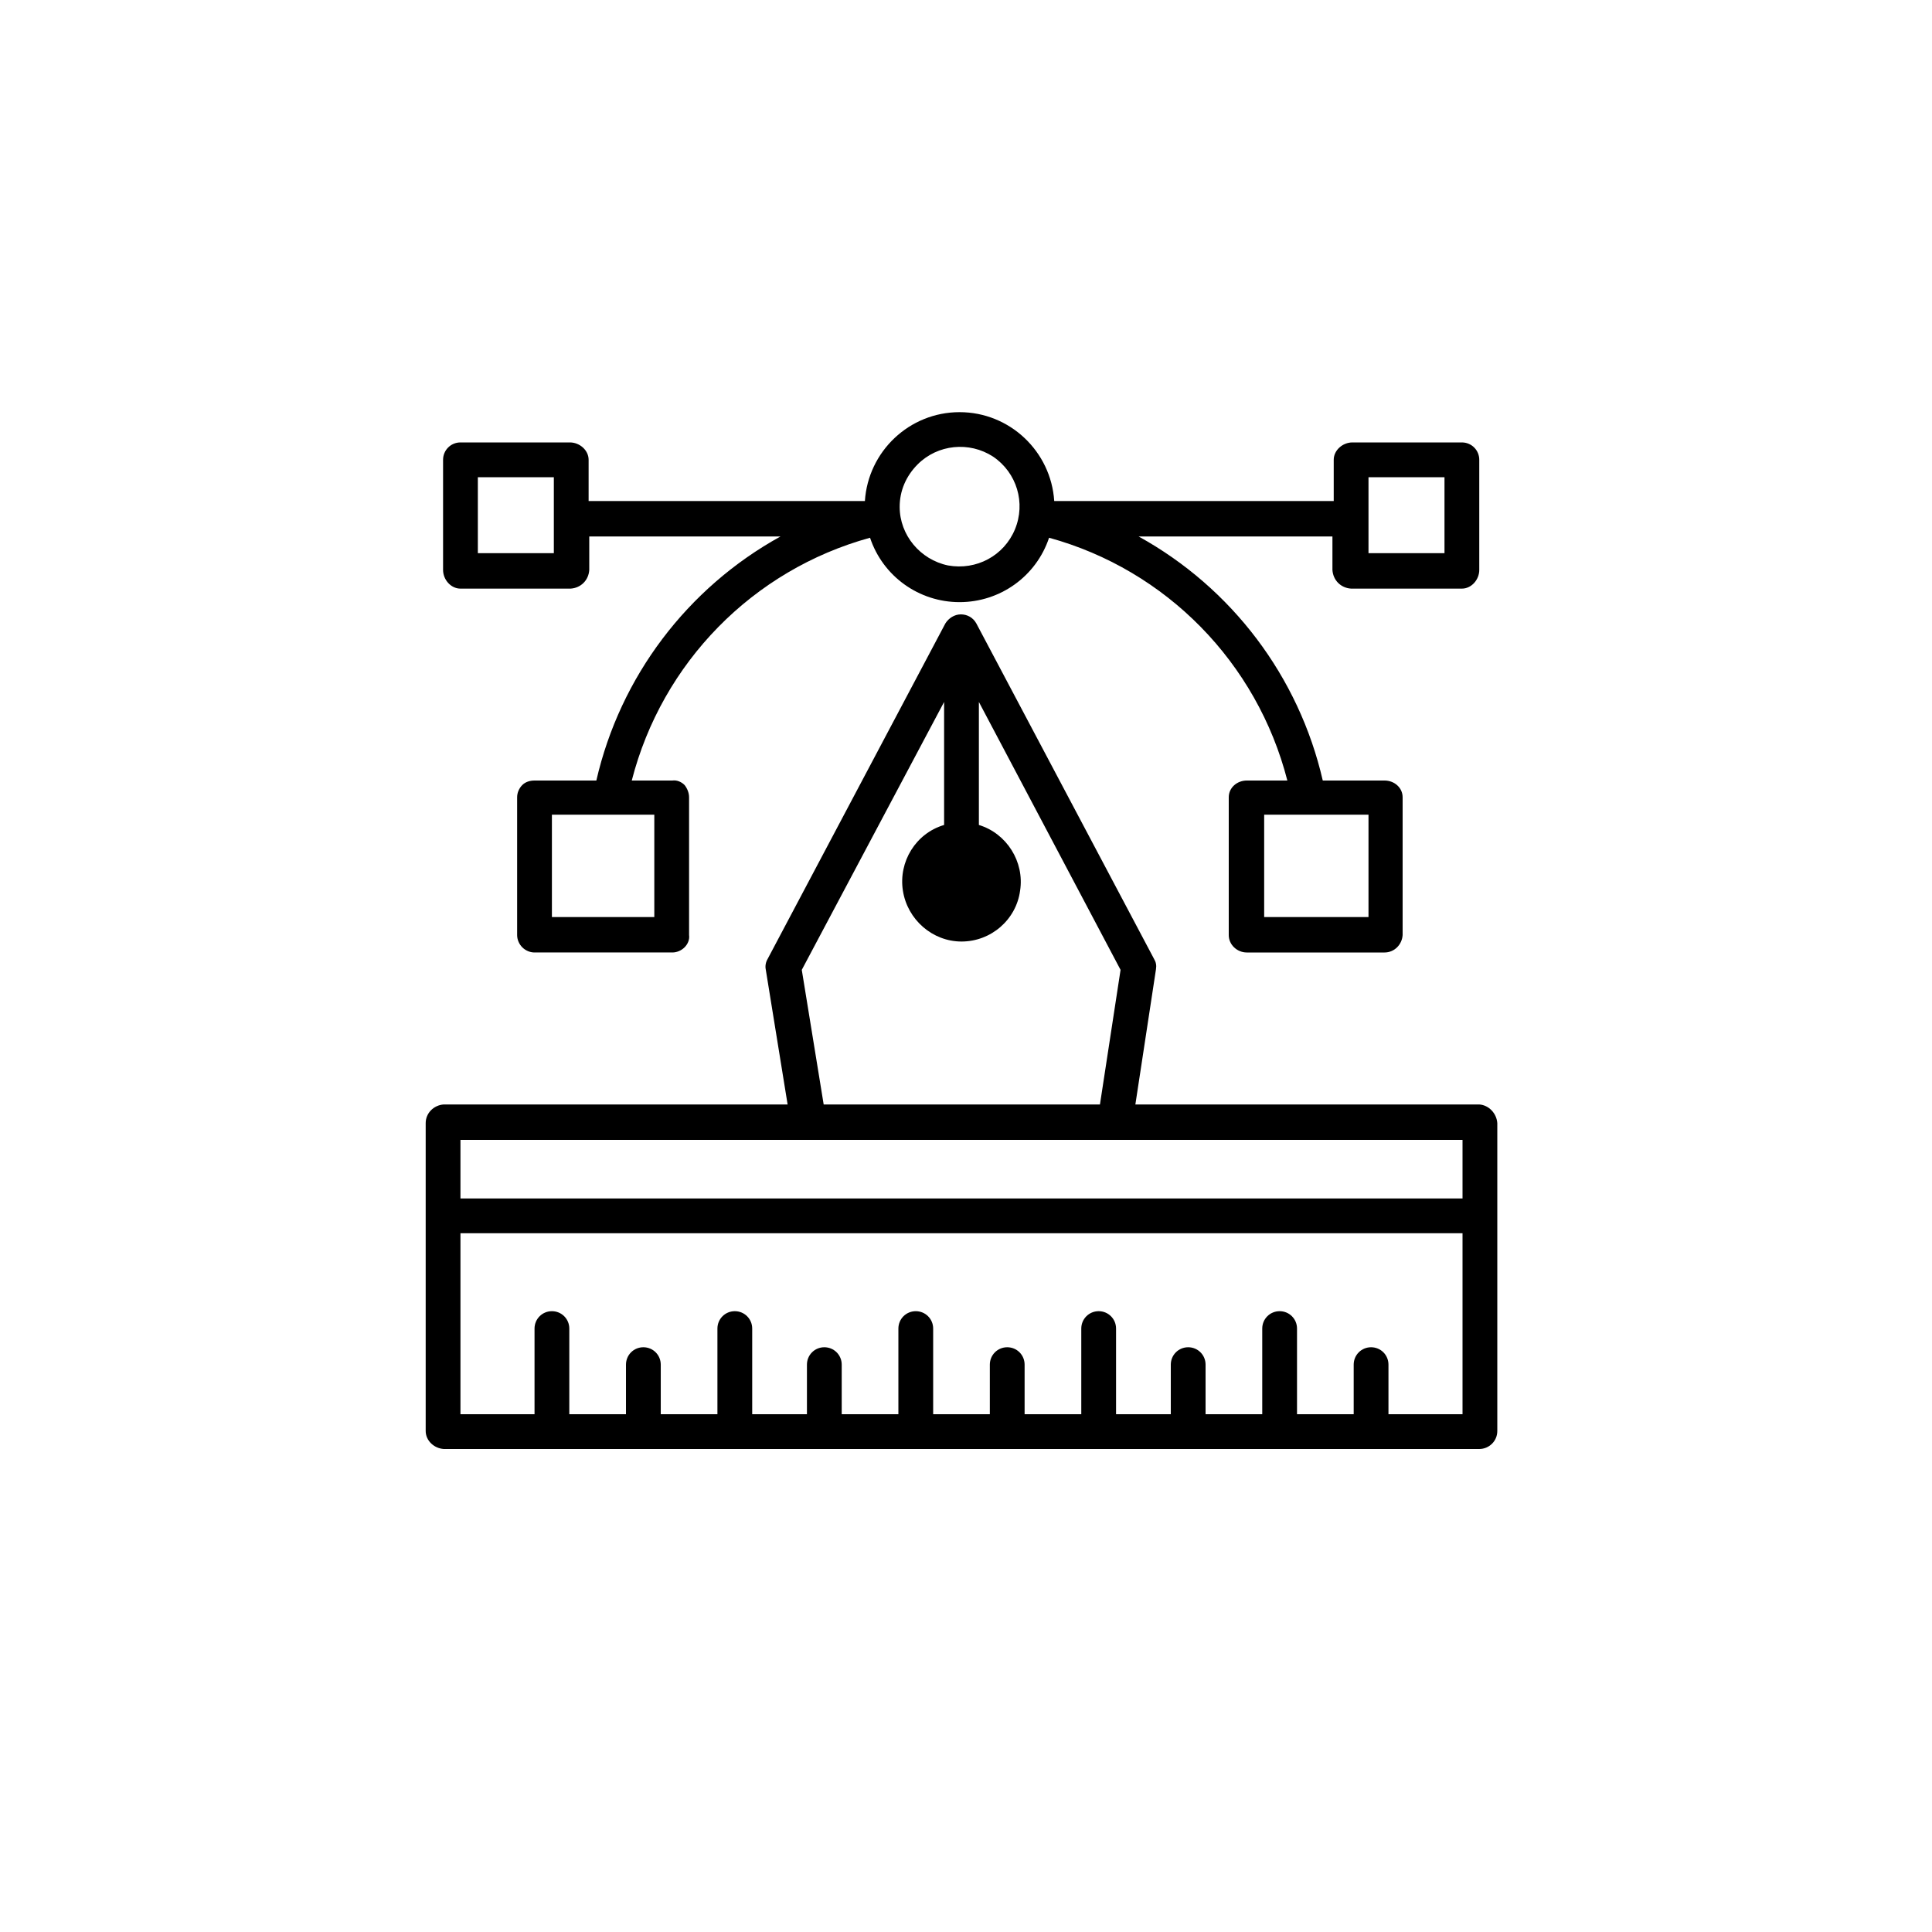 <?xml version="1.0" encoding="utf-8"?>
<!-- Generator: Adobe Illustrator 22.0.0, SVG Export Plug-In . SVG Version: 6.00 Build 0)  -->
<svg version="1.1" id="Layer_1" xmlns="http://www.w3.org/2000/svg" xmlns:xlink="http://www.w3.org/1999/xlink" x="0px" y="0px"
	 viewBox="0 0 300 300" style="enable-background:new 0 0 300 300;" xml:space="preserve">
<g>
	<g>
		<path d="M71.5,91.4h17.1c1.6-0.1,2.8-1.3,2.9-2.9v-5.2h29.7c-14.5,8-24.9,21.8-28.6,37.9h-9.6c-0.7,0-1.4,0.2-1.9,0.7
			c-0.5,0.5-0.8,1.2-0.8,1.9v21.4c0,0.7,0.3,1.4,0.8,1.9c0.5,0.5,1.2,0.8,1.9,0.8h21.4c0.7,0,1.4-0.3,1.9-0.8
			c0.5-0.5,0.8-1.2,0.7-1.9v-21.4c0-0.7-0.3-1.4-0.7-1.9c-0.5-0.5-1.2-0.8-1.9-0.7h-6.3c4.7-18.3,18.8-32.7,37-37.7
			c2,6,7.6,10,13.9,10c6.3,0,11.9-4,13.9-10c18.2,5,32.3,19.4,37,37.7h-6.3c-1.5,0-2.8,1.1-2.8,2.6v21.4c0,1.5,1.3,2.7,2.8,2.7h21.4
			c1.5,0,2.7-1.2,2.8-2.7v-21.4c0-1.5-1.3-2.6-2.8-2.6h-9.6c-3.7-16.1-14.1-29.9-28.6-37.9h30.1v5.2c0.1,1.6,1.3,2.8,2.9,2.9H227
			c1.5,0,2.7-1.4,2.7-2.9V71.4c0-1.5-1.2-2.7-2.7-2.7H210c-1.5,0-2.9,1.2-2.9,2.7v6.4h-43.4C163.2,70.1,156.8,64,149,64
			c-7.8,0-14.2,6.1-14.7,13.8H91.4v-6.4c0-1.5-1.4-2.7-2.9-2.7H71.5c-1.5,0-2.7,1.2-2.7,2.7v17.1C68.8,90,70,91.4,71.5,91.4z
			 M101.6,126.5v15.9H85.7v-15.9H101.6z M212.5,126.5v15.9h-16.2v-15.9H212.5z M212.5,74.1h11.8v11.8h-11.8V74.1z M142.5,72.1
			c3.1-3.1,8-3.6,11.7-1.2c3.7,2.5,5.1,7.2,3.4,11.3c-1.7,4.1-6,6.4-10.4,5.6c-4.3-0.9-7.5-4.7-7.5-9.1
			C139.7,76.2,140.7,73.9,142.5,72.1z M74.2,74.1H86v11.8H74.2V74.1z M229.7,171.5h-53.4l3.2-21c0.1-0.6,0-1.1-0.3-1.6l-27.6-52.1
			c-0.5-0.9-1.4-1.4-2.4-1.4c-1,0-1.9,0.6-2.4,1.4l-27.6,52.1c-0.3,0.5-0.4,1.1-0.3,1.6l3.4,21H68.9c-1.5,0.1-2.8,1.3-2.8,2.9v47.8
			c0,1.5,1.3,2.7,2.8,2.8h160.8c1.5,0,2.8-1.2,2.8-2.8v-47.8C232.4,172.9,231.2,171.6,229.7,171.5z M146.6,109v19.1
			c-4.4,1.3-7.1,5.7-6.4,10.2c0.7,4.5,4.6,7.9,9.1,7.9c4.6,0,8.5-3.4,9.1-7.9c0.7-4.5-2.1-8.9-6.4-10.2V109l22,41.6l-3.2,20.9h-42.9
			l-3.4-20.9L146.6,109z M227.1,219.6h-11.5v-7.7c0-1.5-1.2-2.7-2.7-2.7c-1.5,0-2.7,1.2-2.7,2.7v7.7h-8.8v-13.3
			c0-1.5-1.2-2.7-2.7-2.7c-1.5,0-2.7,1.2-2.7,2.7v13.3h-8.8v-7.7c0-1.5-1.2-2.7-2.7-2.7c-1.5,0-2.7,1.2-2.7,2.7v7.7h-8.5v-13.3
			c0-1.5-1.2-2.7-2.7-2.7c-1.5,0-2.7,1.2-2.7,2.7v13.3h-8.8v-7.7c0-1.5-1.2-2.7-2.7-2.7c-1.5,0-2.7,1.2-2.7,2.7v7.7h-8.8v-13.3
			c0-1.5-1.2-2.7-2.7-2.7c-1.5,0-2.7,1.2-2.7,2.7v13.3h-8.8v-7.7c0-1.5-1.2-2.7-2.7-2.7c-1.5,0-2.7,1.2-2.7,2.7v7.7h-8.5v-13.3
			c0-1.5-1.2-2.7-2.7-2.7s-2.7,1.2-2.7,2.7v13.3h-8.8v-7.7c0-1.5-1.2-2.7-2.7-2.7s-2.7,1.2-2.7,2.7v7.7h-8.8v-13.3
			c0-1.5-1.2-2.7-2.7-2.7s-2.7,1.2-2.7,2.7v13.3H71.5v-28.1h155.6V219.6z M227.1,186.1H71.5V177h155.6V186.1z"/>
	</g>
</g>
</svg>
